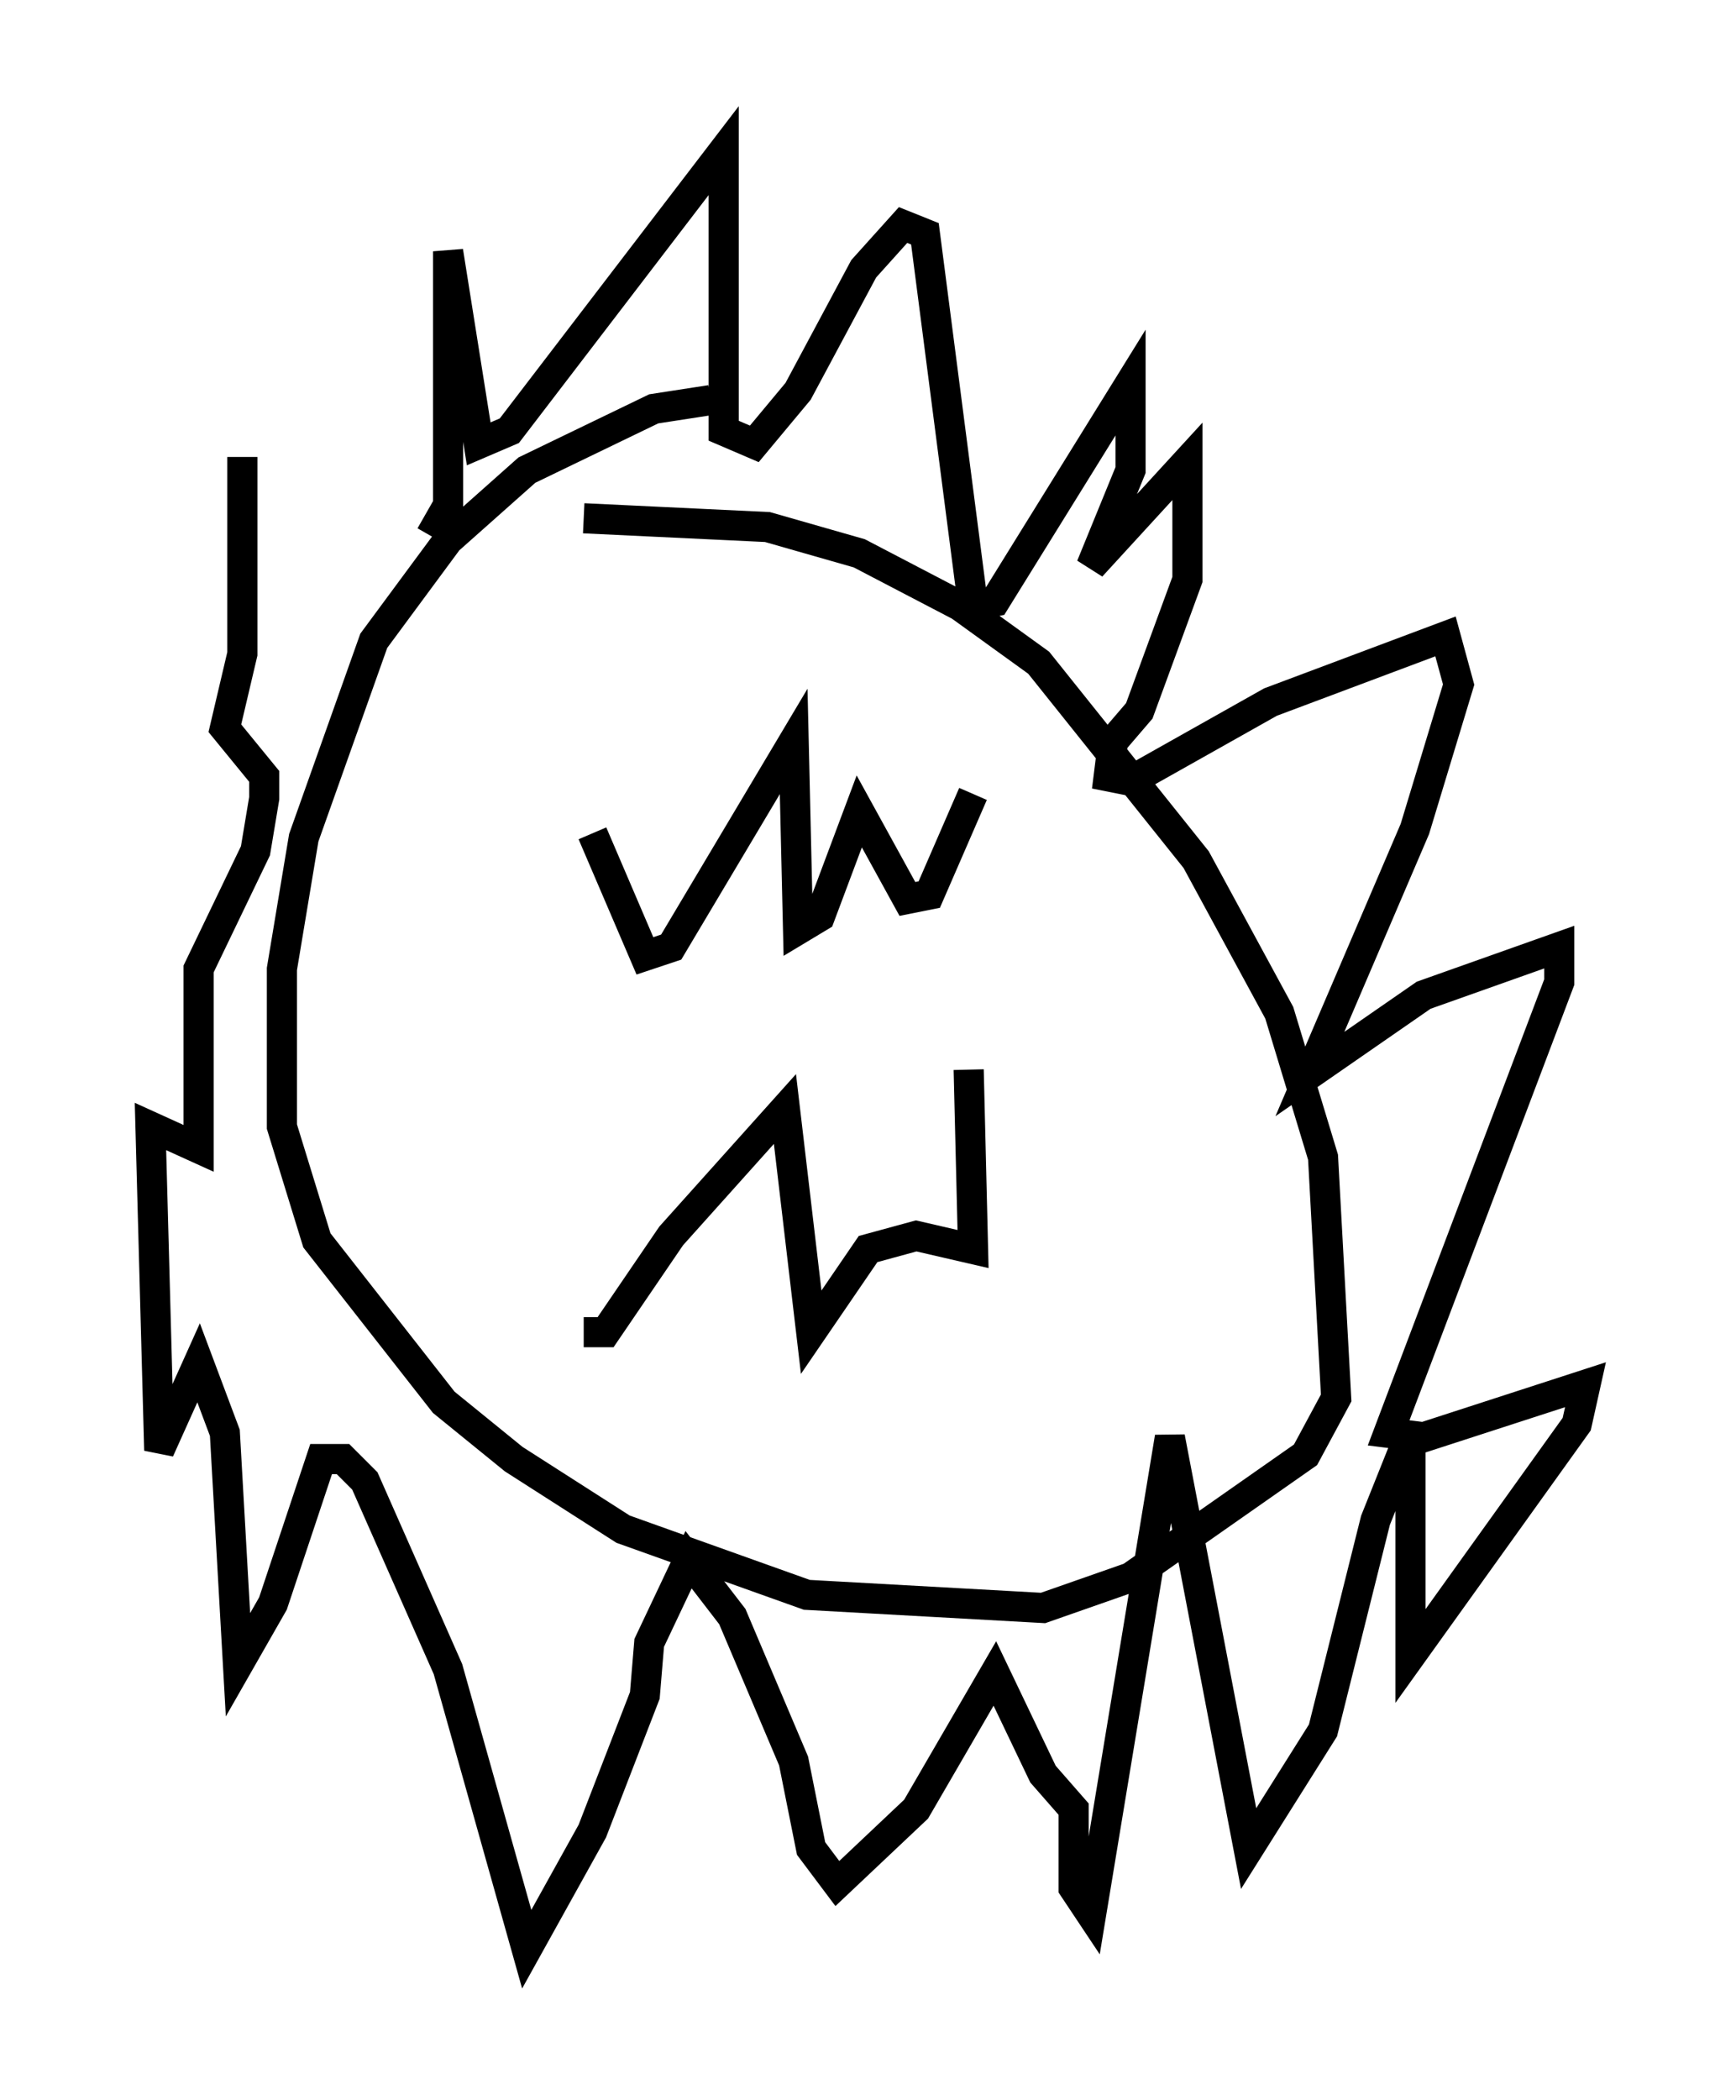 <?xml version="1.0" encoding="utf-8" ?>
<svg baseProfile="full" height="69.698" version="1.1" width="57.642" xmlns="http://www.w3.org/2000/svg" xmlns:ev="http://www.w3.org/2001/xml-events" xmlns:xlink="http://www.w3.org/1999/xlink"><defs /><rect fill="white" height="69.698" width="57.642" x="0" y="0" /><path d="M19.816, 19.38 m-0.145, 8.279 l1.743, 4.067 0.872, -0.291 l4.067, -6.827 0.145, 6.246 l0.726, -0.436 1.307, -3.486 l1.598, 2.905 0.726, -0.145 l1.453, -3.341 m-12.927, 17.866 l0.726, 0.0 2.179, -3.196 l3.777, -4.212 0.872, 7.408 l1.888, -2.76 1.598, -0.436 l1.888, 0.436 -0.145, -5.955 m-8.57, -22.223 l-1.888, 0.291 -4.212, 2.034 l-2.615, 2.324 -2.469, 3.341 l-2.324, 6.536 -0.726, 4.358 l0.0, 5.229 1.162, 3.777 l4.212, 5.374 2.324, 1.888 l3.631, 2.324 6.101, 2.179 l7.844, 0.436 2.905, -1.017 l5.81, -4.067 1.017, -1.888 l-0.436, -7.989 -1.453, -4.793 l-2.76, -5.084 -5.229, -6.536 l-2.615, -1.888 -3.341, -1.743 l-3.05, -0.872 -6.101, -0.291 m-5.084, 0.581 l0.581, -1.017 0.0, -8.425 l1.017, 6.391 1.017, -0.436 l7.117, -9.296 0.0, 9.296 l1.017, 0.436 1.453, -1.743 l2.179, -4.067 1.307, -1.453 l0.726, 0.291 1.598, 12.346 l0.726, -0.145 4.503, -7.263 l0.0, 2.905 -1.307, 3.196 l3.196, -3.486 0.0, 3.922 l-1.598, 4.358 -0.872, 1.017 l-0.145, 1.162 0.726, 0.145 l4.648, -2.615 5.81, -2.179 l0.436, 1.598 -1.453, 4.793 l-3.486, 8.134 3.777, -2.615 l4.503, -1.598 0.0, 1.162 l-5.665, 14.961 1.162, 0.145 l5.374, -1.743 -0.291, 1.307 l-5.52, 7.698 0.0, -7.408 l-1.162, 2.905 -1.743, 6.972 l-2.469, 3.922 -2.615, -13.654 l-2.615, 15.832 -0.581, -0.872 l0.0, -2.615 -1.017, -1.162 l-1.598, -3.341 -2.615, 4.503 l-2.615, 2.469 -0.872, -1.162 l-0.581, -2.905 -2.034, -4.793 l-1.453, -1.888 -1.307, 2.76 l-0.145, 1.743 -1.743, 4.503 l-2.179, 3.922 -2.615, -9.296 l-2.76, -6.246 -0.726, -0.726 l-0.726, 0.0 -1.598, 4.793 l-1.162, 2.034 -0.436, -7.698 l-0.872, -2.324 -1.307, 2.905 l-0.291, -10.749 1.598, 0.726 l0.0, -5.955 1.888, -3.922 l0.291, -1.743 0.0, -0.726 l-1.307, -1.598 0.581, -2.469 l0.0, -6.536 " fill="none" stroke="black" stroke-width="1" /></svg>
